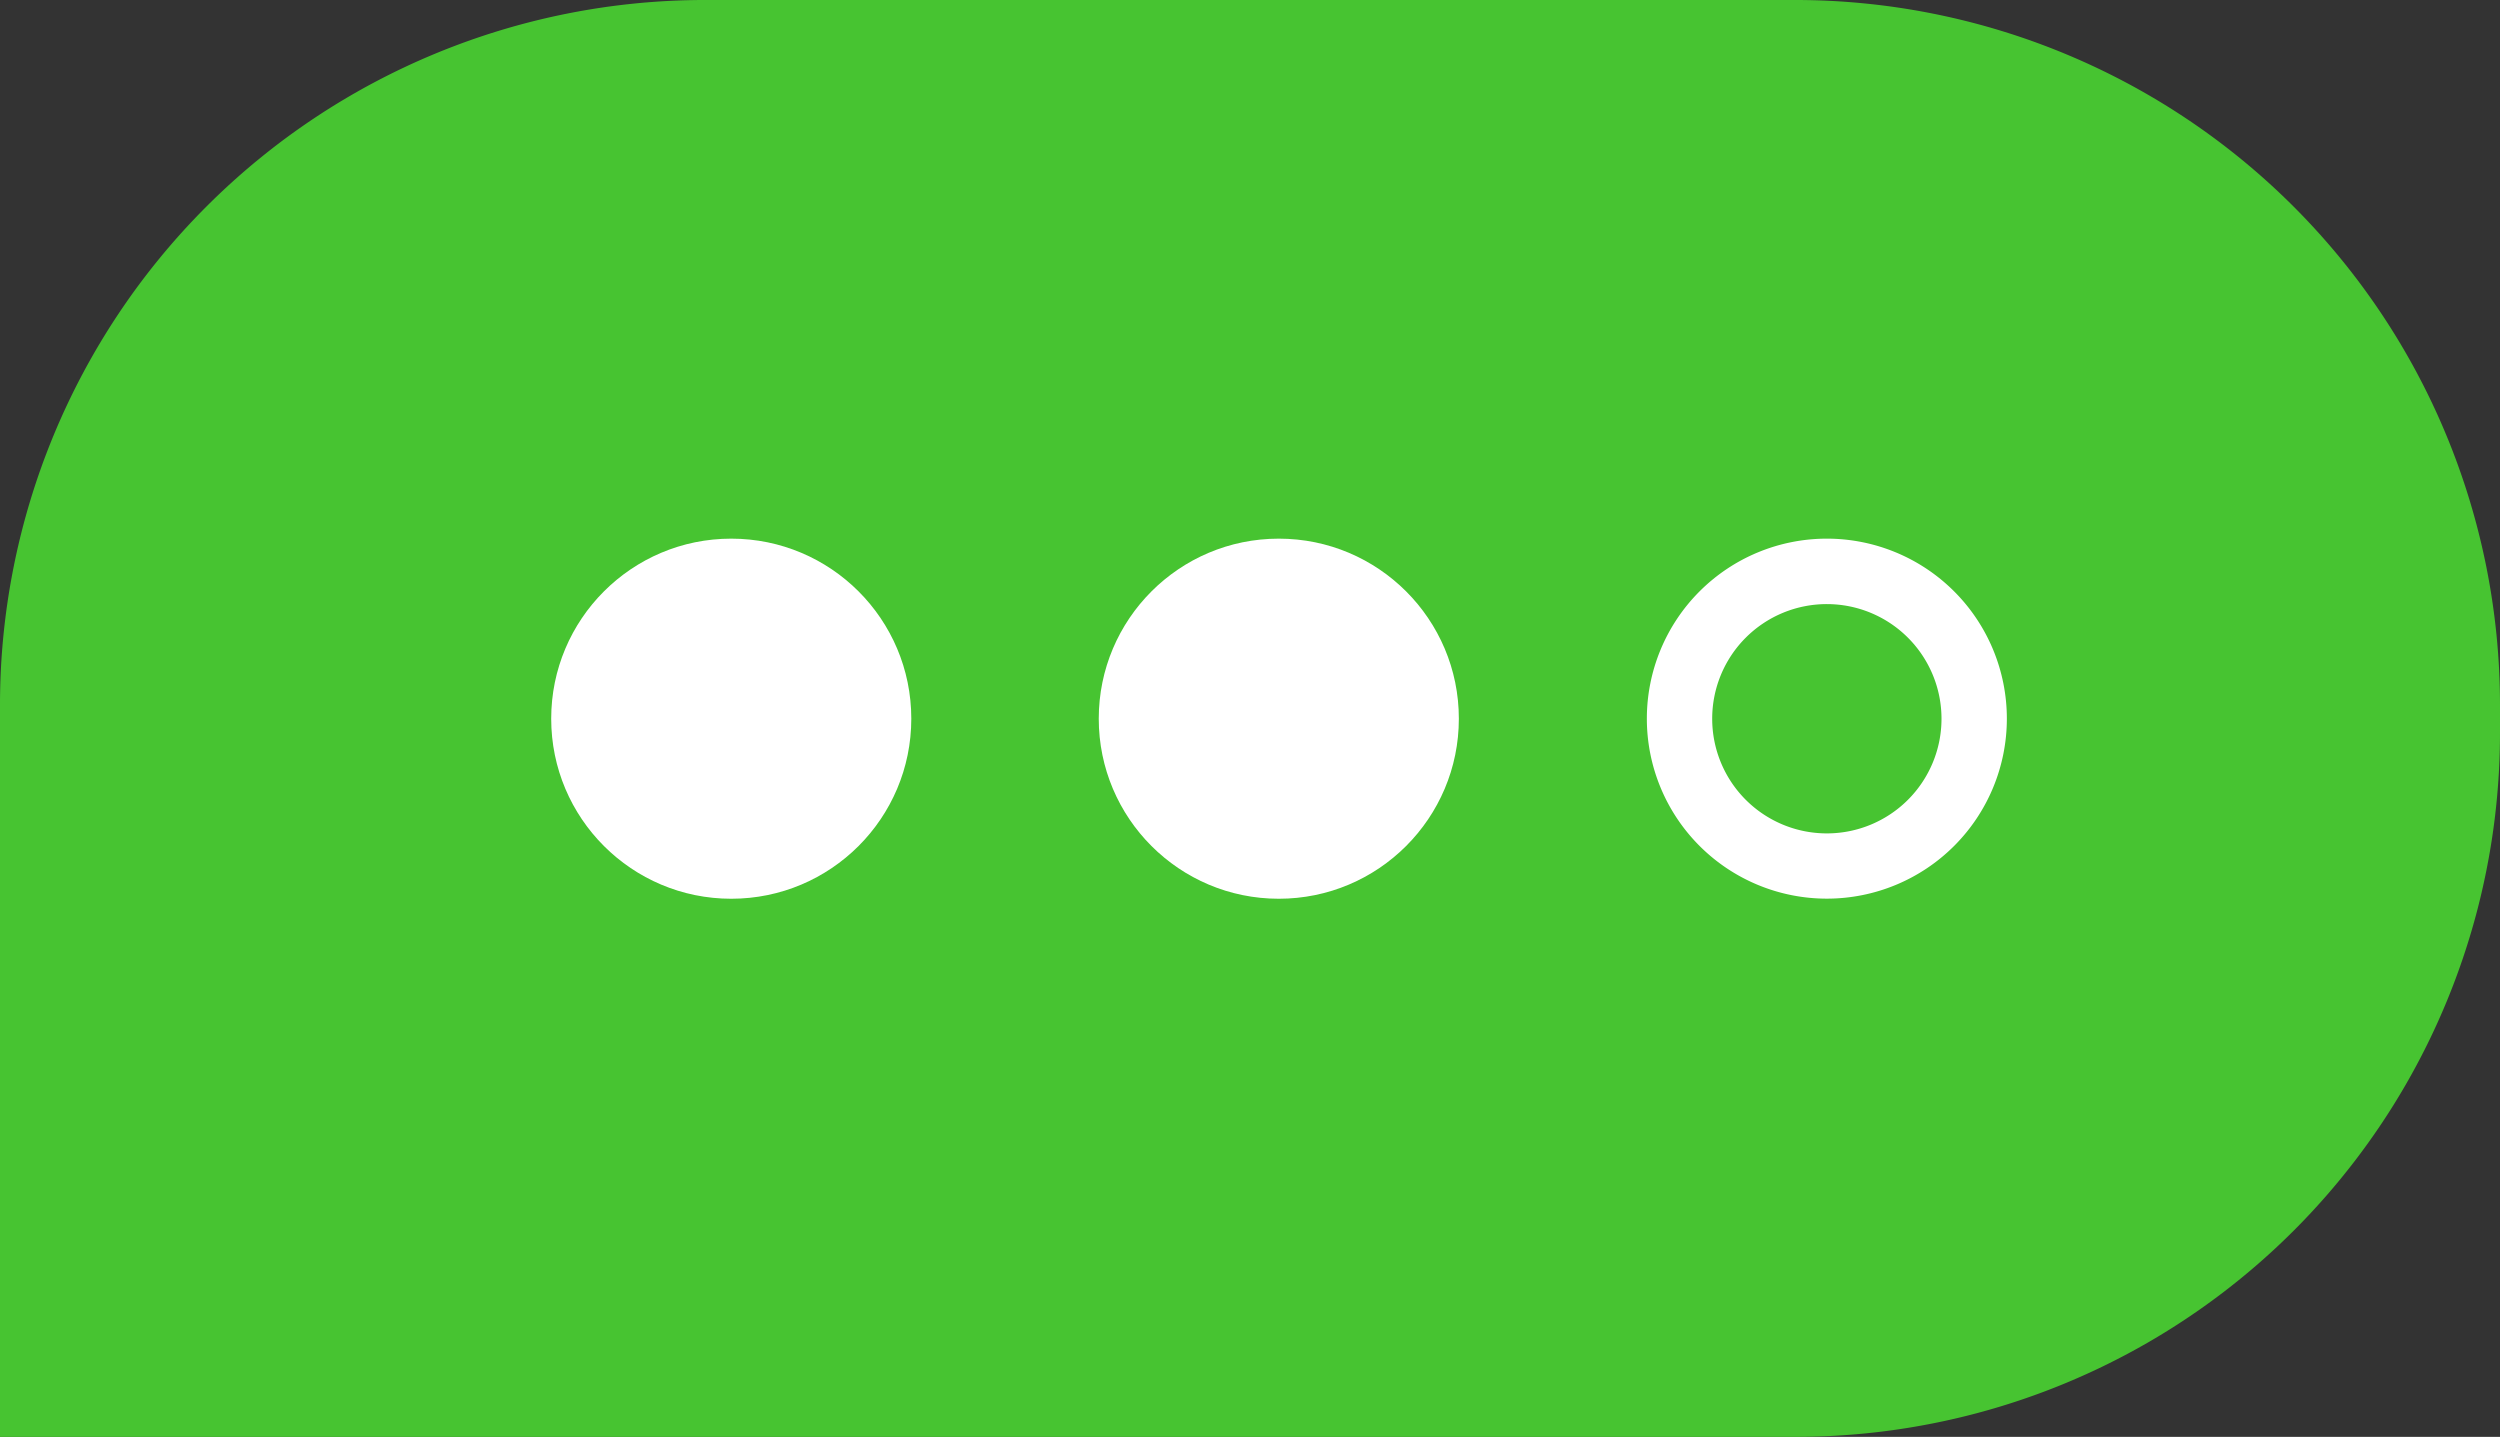 <svg xmlns="http://www.w3.org/2000/svg" width="50" height="28.737" viewBox="0 0 50 28.737">
  <rect x="0" y="0" width="50" height="28.737" fill="#333333" stroke="none"/>
  <g id="RightSurvey-Icon" transform="translate(-0.12 -10.27)">
    <path id="Path_7727" data-name="Path 7727" d="M36.029,39.007H.12V24.361A14.1,14.1,0,0,1,14.211,10.27H36.029A14.1,14.1,0,0,1,50.12,24.361v.555A14.083,14.083,0,0,1,36.029,39.007Z" fill="#47c431"/>
    <g id="Group_14368" data-name="Group 14368" transform="translate(11.144 21.043)">
      <g id="Group_14367" data-name="Group 14367" transform="translate(21.912 0)">
        <path id="Path_7728" data-name="Path 7728" d="M35.181,21.869a2.293,2.293,0,1,1-2.293,2.293,2.292,2.292,0,0,1,2.293-2.293m0-1.309a3.6,3.6,0,1,0,3.6,3.6,3.6,3.6,0,0,0-3.6-3.6Z" transform="translate(-31.58 -20.56)" fill="#fff"/>
      </g>
      <circle id="Ellipse_1590" data-name="Ellipse 1590" cx="3.601" cy="3.601" r="3.601" transform="translate(10.951 0)" fill="#fff"/>
      <circle id="Ellipse_1591" data-name="Ellipse 1591" cx="3.601" cy="3.601" r="3.601" transform="translate(0 0)" fill="#fff"/>
    </g>
  </g>
</svg>
